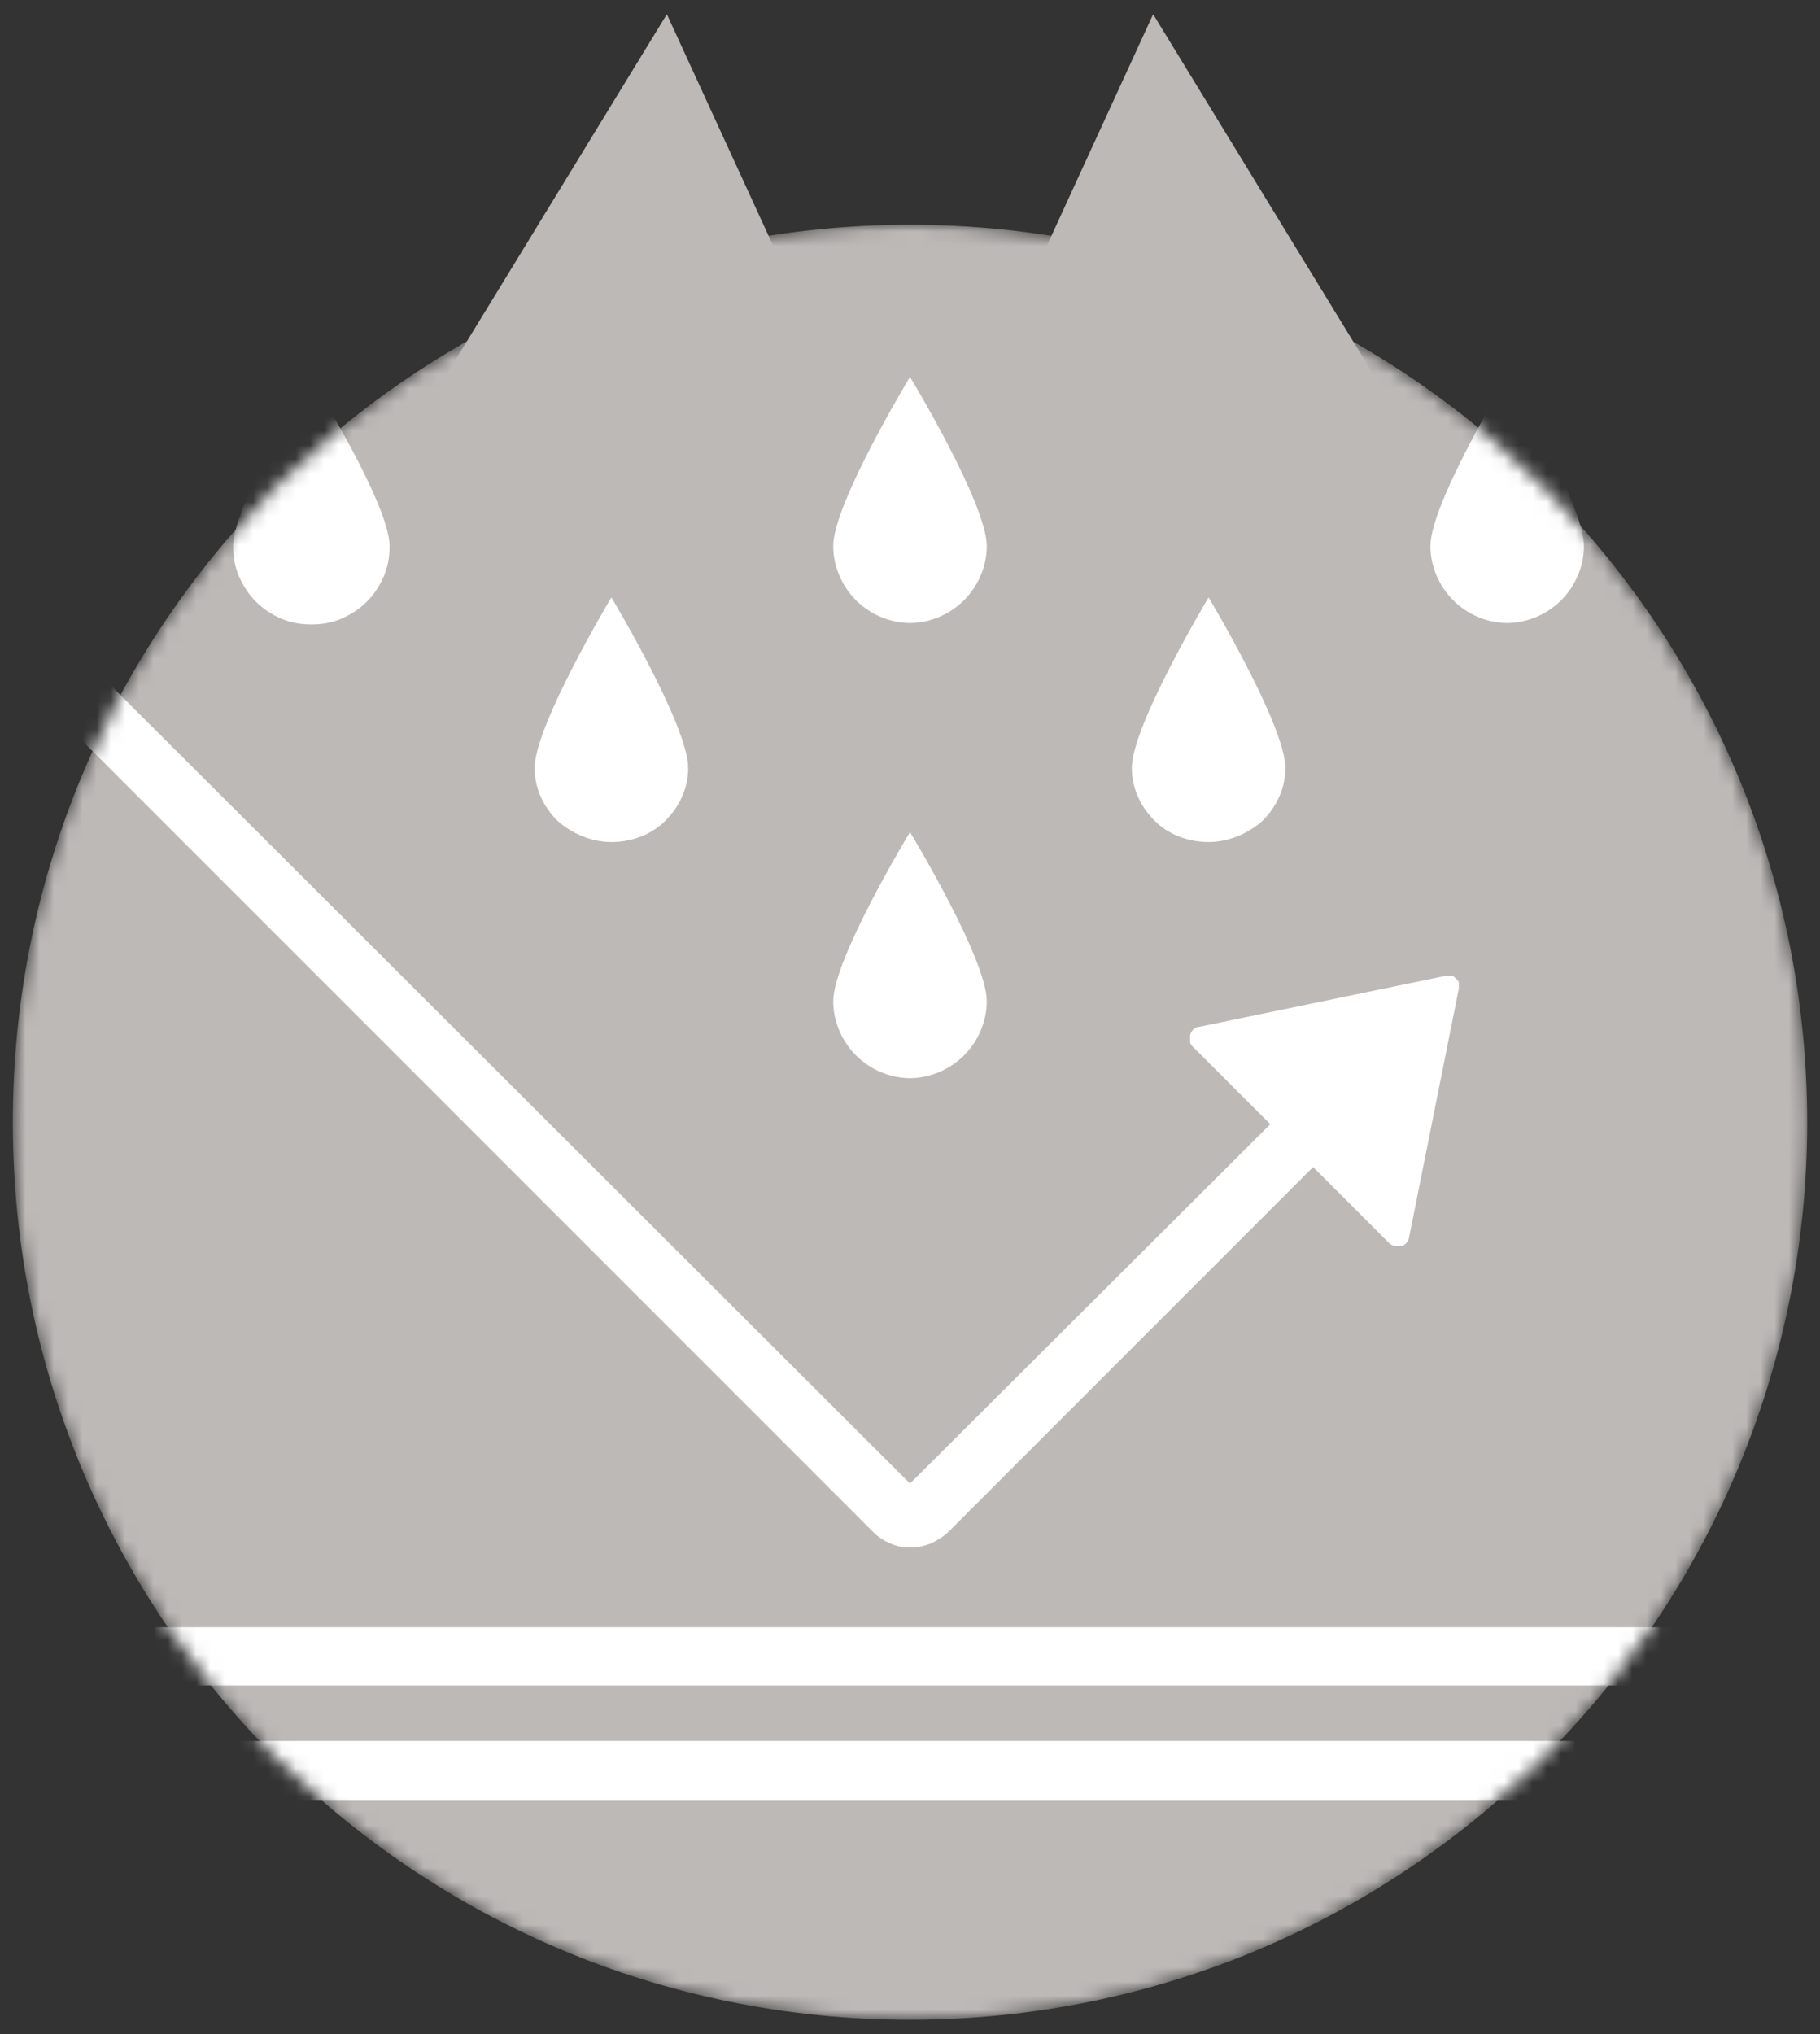 <svg version="1.1" id="レイヤー_1" xmlns="http://www.w3.org/2000/svg" x="0" y="0" viewBox="0 0 128 143" xml:space="preserve" enable-background="new 0 0 128 143"><rect x="0" y="0" width="128" height="143" fill="#333333" stroke="none"/><style>.st2{fill:#bcb9b7}.st3{fill:#fff}</style><defs><filter id="Adobe_OpacityMaskFilter" filterUnits="userSpaceOnUse" x="-3.7" y="15.8" width="138.3" height="143.9"><feColorMatrix values="1 0 0 0 0 0 1 0 0 0 0 0 1 0 0 0 0 0 1 0"/></filter></defs><mask maskUnits="userSpaceOnUse" x="-3.7" y="15.8" width="138.3" height="143.9" id="mask0_182_366_00000132803074539925905080000014025226801875690904_"><path d="M64 142c34.9 0 63.1-28.3 63.1-63.1S98.9 15.8 64 15.8.9 44 .9 78.9 29.1 142 64 142z" fill="#fff" filter="url(#Adobe_OpacityMaskFilter)"/></mask><g mask="url(#mask0_182_366_00000132803074539925905080000014025226801875690904_)"><path class="st2" d="M64 142c34.9 0 63.1-28.3 63.1-63.1S98.9 15.8 64 15.8C29.1 15.8.9 44 .9 78.9S29.1 142 64 142z"/><path class="st3" d="M64 108.8c-.5 0-1-.1-1.4-.3-.5-.2-.9-.5-1.2-.8L3.9 50.2c-.2-.2-.4-.4-.5-.7-.1-.3-.2-.5-.2-.8 0-.3.1-.6.2-.8.1-.3.3-.5.5-.7.1-.2.4-.4.6-.5.3-.1.5-.2.8-.2.3 0 .6.1.8.2.3.1.5.3.7.5L64 104.3l32.9-32.8c.4-.4.9-.6 1.5-.6s1.1.2 1.5.6c.4.4.6.9.6 1.5s-.2 1.1-.6 1.5l-33.2 33.2c-.3.3-.8.6-1.2.8-.5.2-1 .3-1.5.3z"/><path class="st3" d="M97.7 87.4L83.9 73.6c-.1-.1-.2-.2-.2-.4v-.4c0-.1.1-.3.2-.4.1-.1.2-.2.4-.2l17.4-3.6h.4c.1 0 .2.1.3.2.1.1.2.2.2.3v.4L99.1 87c0 .1-.1.3-.2.4-.1.1-.2.2-.4.2h-.4c-.1 0-.3-.1-.4-.2zm34.8 64.2H-1.6c-.6 0-1.1-.2-1.5-.6-.4-.4-.6-.9-.6-1.5v-33c0-.6.2-1.1.6-1.5.4-.4.9-.6 1.5-.6h134.1c.6 0 1.1.2 1.5.6.4.4.6.9.6 1.5v33c0 .6-.2 1.1-.6 1.5-.4.3-1 .6-1.5.6zm-132-4.3h129.8v-28.8H.5v28.8z"/><path class="st3" d="M132.5 159.6H-1.6c-.6 0-1.1-.2-1.5-.6s-.6-.9-.6-1.5v-33c0-.6.2-1.1.6-1.5.4-.4.9-.6 1.5-.6h134.1c.6 0 1.1.2 1.5.6.4.4.6.9.6 1.5v33c0 .6-.2 1.1-.6 1.5-.4.4-1 .6-1.5.6zm-132-4.2h129.8v-28.8H.5v28.8zm68.9-117c0 1.4-.6 2.8-1.6 3.8s-2.4 1.6-3.8 1.6-2.8-.6-3.8-1.6-1.6-2.4-1.6-3.8c0-3 5.4-11.9 5.4-11.9s5.4 8.9 5.4 11.9zm0 32c0 1.4-.6 2.8-1.6 3.8s-2.4 1.6-3.8 1.6-2.8-.6-3.8-1.6-1.6-2.4-1.6-3.8c0-3 5.4-11.9 5.4-11.9s5.4 8.9 5.4 11.9zm-42-32c0 .7-.1 1.4-.4 2.1-.3.7-.7 1.3-1.2 1.8s-1.1.9-1.8 1.2c-.7.3-1.4.4-2.1.4s-1.4-.1-2.1-.4c-.7-.3-1.3-.7-1.8-1.2s-.9-1.1-1.2-1.8c-.3-.7-.4-1.4-.4-2.1 0-3 5.4-11.9 5.4-11.9s5.6 8.9 5.6 11.9zm21 15.6c0 1.4-.6 2.7-1.6 3.7s-2.4 1.5-3.8 1.5-2.8-.6-3.8-1.5c-1-1-1.6-2.3-1.6-3.7 0-3 5.4-12 5.4-12s5.4 9 5.4 12zm63-15.6c0 1.4-.6 2.8-1.6 3.8s-2.4 1.6-3.8 1.6-2.8-.6-3.8-1.6-1.6-2.4-1.6-3.8c0-3 5.4-11.9 5.4-11.9s5.4 8.9 5.4 11.9zM79.6 54c0 1.4.6 2.7 1.6 3.7s2.4 1.5 3.8 1.5 2.8-.6 3.8-1.5c1-1 1.6-2.3 1.6-3.7 0-3-5.4-12-5.4-12s-5.4 9-5.4 12z"/></g><path class="st2" d="M28.8 30.6L46.9 1l9 19.6m43.3 10L81.1 1l-9 19.6"/></svg>